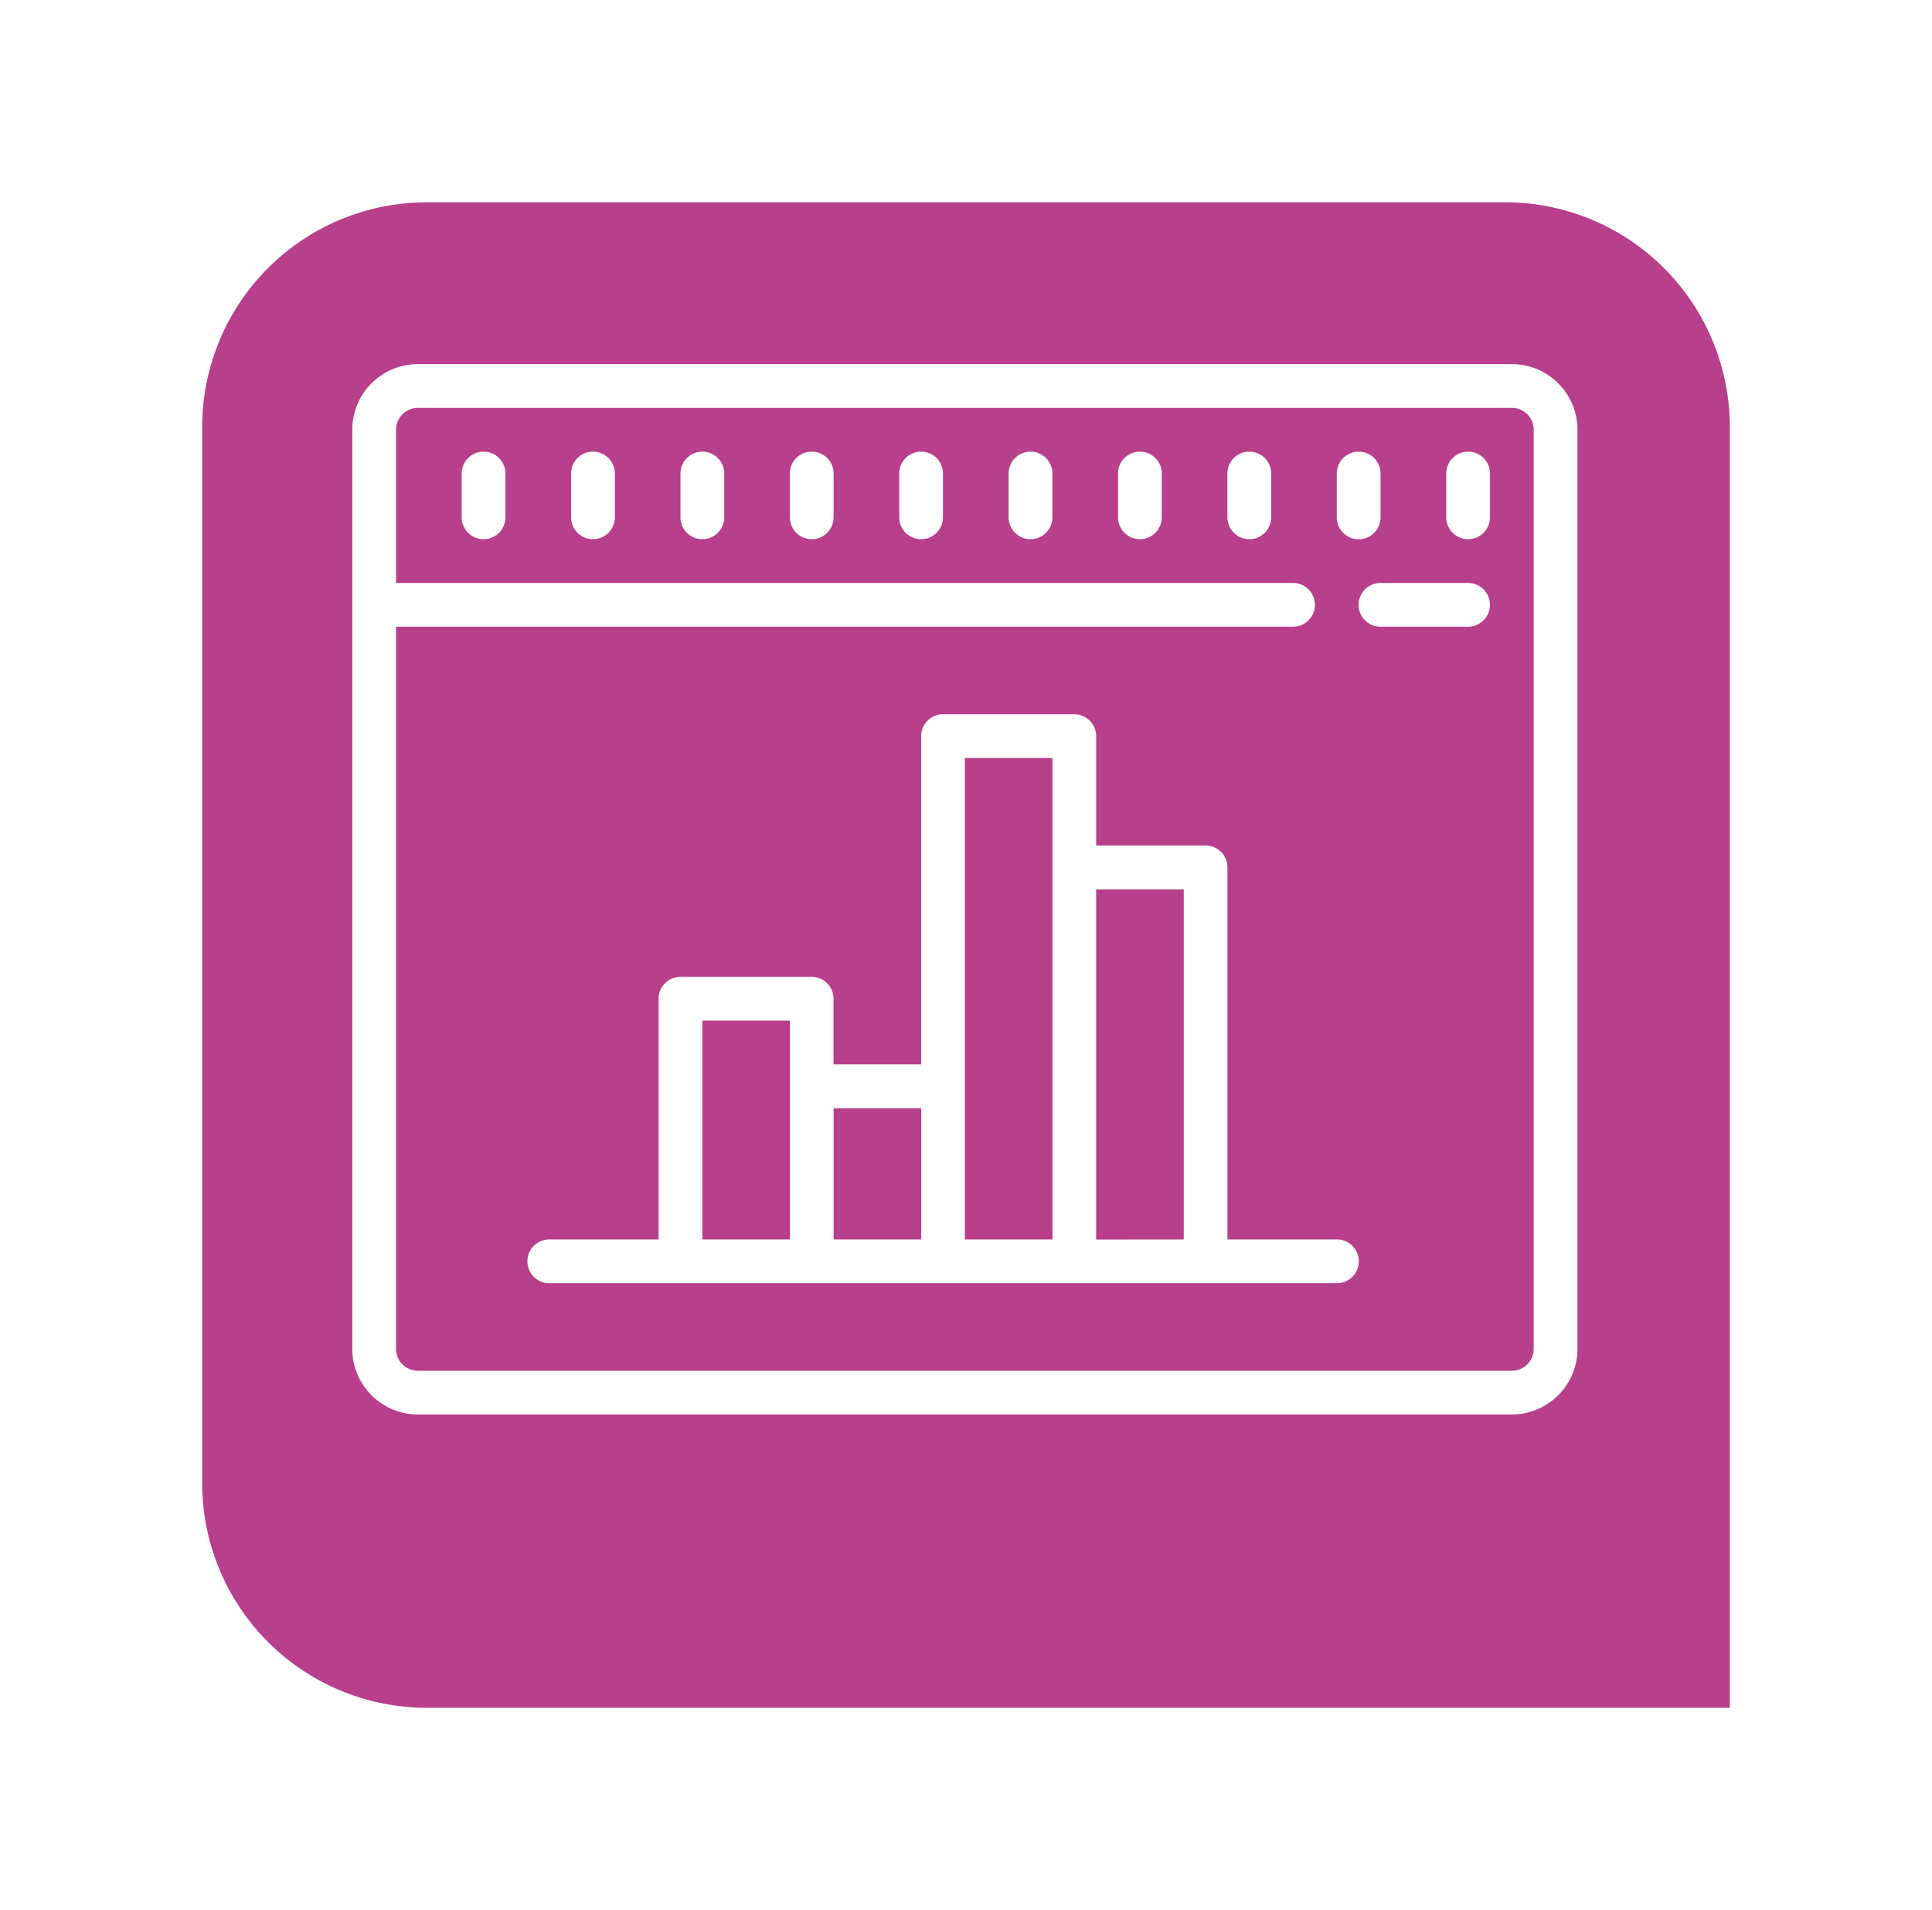 <svg xmlns="http://www.w3.org/2000/svg" xmlns:xlink="http://www.w3.org/1999/xlink" width="86" height="85" viewBox="0 0 86 85">
  <defs>
    <filter id="Rectángulo_43666" x="0" y="0" width="86" height="85" filterUnits="userSpaceOnUse">
      <feOffset dy="3" input="SourceAlpha"/>
      <feGaussianBlur stdDeviation="3" result="blur"/>
      <feFlood flood-opacity="0.161"/>
      <feComposite operator="in" in2="blur"/>
      <feComposite in="SourceGraphic"/>
    </filter>
  </defs>
  <g id="Grupo_136268" data-name="Grupo 136268" transform="translate(9 6.133)">
    <g id="Grupo_136267" data-name="Grupo 136267" transform="translate(0 0)">
      <g transform="matrix(1, 0, 0, 1, -9, -6.13)" filter="url(#Rectángulo_43666)">
        <path id="Rectángulo_43666-2" data-name="Rectángulo 43666" d="M10,0H58A10,10,0,0,1,68,10V67a0,0,0,0,1,0,0H10A10,10,0,0,1,0,57V10A10,10,0,0,1,10,0Z" transform="translate(9 6)" fill="#b83f8c"/>
      </g>
      <g id="bar-chart" transform="translate(6.681 10.072)">
        <g id="Grupo_136266" data-name="Grupo 136266" transform="translate(0 0)">
          <path id="Trazado_194161" data-name="Trazado 194161" d="M54.869,18h-3.9a.974.974,0,1,0,0,1.948h3.9a.974.974,0,1,0,0-1.948Z" transform="translate(-5.201 -8.261)" fill="#fff"/>
          <path id="Trazado_194162" data-name="Trazado 194162" d="M55.616,8H6.922A2.922,2.922,0,0,0,4,10.922v40.9a2.922,2.922,0,0,0,2.922,2.922H55.616a2.922,2.922,0,0,0,2.922-2.922v-40.9A2.922,2.922,0,0,0,55.616,8Zm.974,43.825a.974.974,0,0,1-.974.974H6.922a.974.974,0,0,1-.974-.974V19.687H45.877a.974.974,0,0,0,0-1.948H5.948V10.922a.974.974,0,0,1,.974-.974H55.616a.974.974,0,0,1,.974.974Z" transform="translate(-4 -8)" fill="#fff"/>
          <path id="Trazado_194163" data-name="Trazado 194163" d="M19.713,12a.974.974,0,0,0-.974.974v1.948a.974.974,0,1,0,1.948,0V12.974A.974.974,0,0,0,19.713,12Zm-4.869,0a.974.974,0,0,0-.974.974v1.948a.974.974,0,0,0,1.948,0V12.974A.974.974,0,0,0,14.843,12ZM9.974,12A.974.974,0,0,0,9,12.974v1.948a.974.974,0,1,0,1.948,0V12.974A.974.974,0,0,0,9.974,12Zm24.347,0a.974.974,0,0,0-.974.974v1.948a.974.974,0,1,0,1.948,0V12.974A.974.974,0,0,0,34.321,12Zm4.869,0a.974.974,0,0,0-.974.974v1.948a.974.974,0,1,0,1.948,0V12.974A.974.974,0,0,0,39.191,12Zm4.869,0a.974.974,0,0,0-.974.974v1.948a.974.974,0,0,0,1.948,0V12.974A.974.974,0,0,0,44.06,12Zm4.869,3.9a.974.974,0,0,0,.974-.974V12.974a.974.974,0,1,0-1.948,0v1.948A.974.974,0,0,0,48.929,15.9ZM53.8,12a.974.974,0,0,0-.974.974v1.948a.974.974,0,0,0,1.948,0V12.974A.974.974,0,0,0,53.8,12ZM24.582,12a.974.974,0,0,0-.974.974v1.948a.974.974,0,1,0,1.948,0V12.974A.974.974,0,0,0,24.582,12Zm4.869,0a.974.974,0,0,0-.974.974v1.948a.974.974,0,1,0,1.948,0V12.974A.974.974,0,0,0,29.452,12Zm18.5,35.06H43.086V30.5a.974.974,0,0,0-.974-.974H37.243V24.661a.974.974,0,0,0-.974-.974H30.426a.974.974,0,0,0-.974.974V39.269h-3.9V36.347a.974.974,0,0,0-.974-.974H18.739a.974.974,0,0,0-.974.974V47.06H12.9a.974.974,0,1,0,0,1.948h35.06a.974.974,0,1,0,0-1.948ZM19.713,37.321h3.9V47.06h-3.9Zm5.843,3.9h3.9V47.06h-3.9Zm5.843-.974V25.634h3.9V47.06H31.4Zm5.843,6.817V31.478h3.9V47.06Z" transform="translate(-4.13 -8.105)" fill="#fff"/>
        </g>
      </g>
    </g>
  </g>
</svg>
